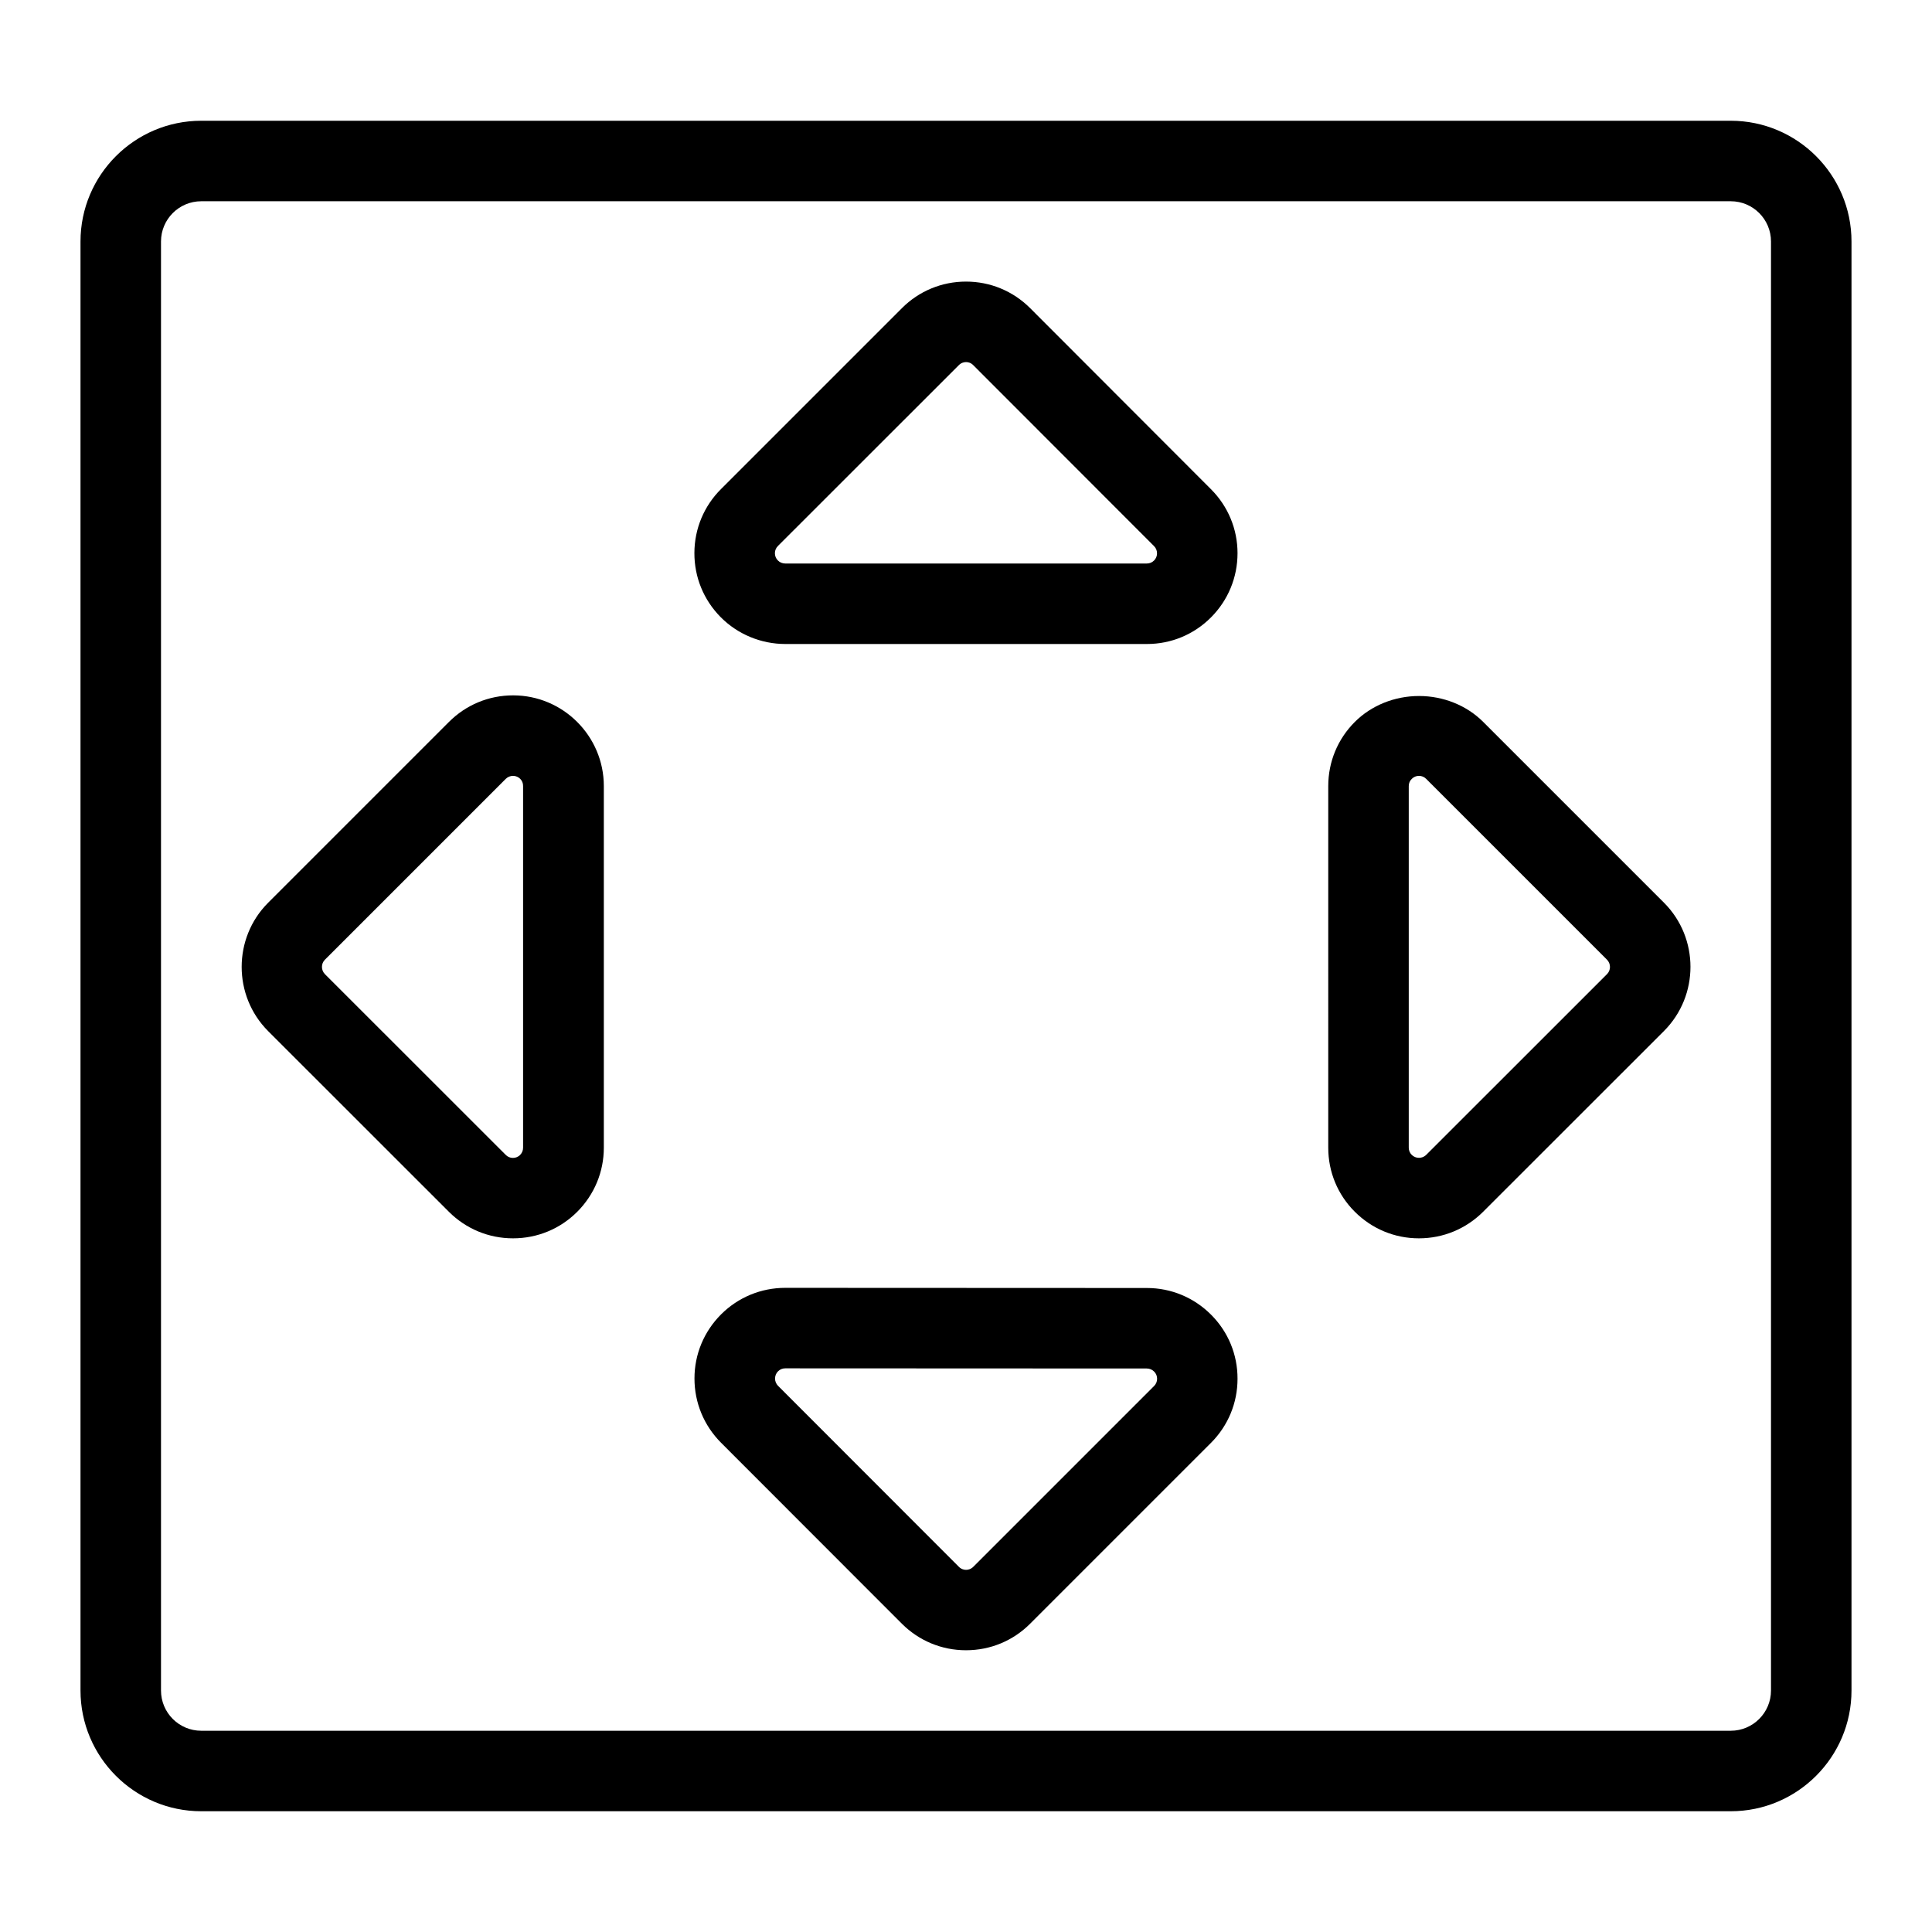 <?xml version="1.0" encoding="utf-8"?>
<!-- Generator: Adobe Illustrator 22.1.0, SVG Export Plug-In . SVG Version: 6.00 Build 0)  -->
<svg version="1.1" id="Layer_1" xmlns="http://www.w3.org/2000/svg" xmlns:xlink="http://www.w3.org/1999/xlink" x="0px" y="0px"
	 viewBox="0 0 24 24" style="enable-background:new 0 0 24 24;" xml:space="preserve">
<g>
	<title>direction-button-square</title>
	<path d="M2.5,22.5C1.673,22.5,1,21.827,1,21V3c0-0.827,0.673-1.5,1.5-1.5h19C22.327,1.5,23,2.173,23,3v18
		c0,0.827-0.673,1.5-1.5,1.5H2.5z M2.5,2.5C2.224,2.5,2,2.724,2,3v18c0,0.276,0.224,0.5,0.5,0.5h19c0.276,0,0.5-0.224,0.5-0.5V3
		c0-0.276-0.224-0.5-0.5-0.5H2.5z"/>
	<path d="M17.626,15.383c-0.302,0-0.584-0.118-0.797-0.331c-0.212-0.212-0.329-0.494-0.329-0.794V9.765
		c0-0.301,0.117-0.584,0.33-0.797c0.205-0.205,0.495-0.322,0.798-0.322c0.302,0,0.592,0.117,0.796,0.321l2.247,2.247
		c0.438,0.439,0.438,1.153,0.001,1.592l-2.248,2.247C18.21,15.266,17.928,15.383,17.626,15.383L17.626,15.383z M17.627,9.638
		c-0.034,0-0.065,0.013-0.089,0.037C17.513,9.699,17.5,9.73,17.5,9.765v4.492c0,0.034,0.013,0.065,0.037,0.089
		c0.024,0.024,0.056,0.037,0.09,0.037c0.02,0,0.057-0.005,0.09-0.037l2.246-2.245c0.049-0.049,0.049-0.13-0.001-0.18l-2.246-2.246
		C17.692,9.651,17.661,9.638,17.627,9.638z"/>
	<path d="M6.373,15.383c-0.301,0-0.583-0.117-0.796-0.329l-2.247-2.246c-0.437-0.439-0.437-1.154-0.001-1.592l2.248-2.248
		c0.213-0.213,0.496-0.33,0.797-0.33c0.621,0,1.127,0.506,1.127,1.127v4.492c0,0.301-0.118,0.583-0.33,0.796
		C6.958,15.266,6.675,15.383,6.373,15.383C6.374,15.383,6.373,15.383,6.373,15.383z M6.373,9.638c-0.034,0-0.065,0.013-0.09,0.037
		l-2.247,2.247c-0.049,0.049-0.049,0.13,0.001,0.18l2.246,2.245c0.024,0.024,0.055,0.037,0.089,0.037c0,0,0,0,0,0
		c0.03,0,0.064-0.011,0.089-0.037c0.024-0.024,0.037-0.056,0.037-0.09V9.765C6.5,9.695,6.443,9.638,6.373,9.638z"/>
	<path d="M12,20.5c-0.301,0-0.583-0.117-0.796-0.329l-2.247-2.249c-0.213-0.214-0.33-0.497-0.33-0.798
		c0-0.301,0.118-0.584,0.331-0.797c0.213-0.212,0.496-0.329,0.797-0.329L14.247,16c0.301,0,0.584,0.118,0.797,0.331
		c0.213,0.213,0.33,0.496,0.329,0.797c0,0.3-0.117,0.582-0.329,0.795l-2.247,2.247C12.584,20.383,12.302,20.5,12,20.5z
		 M9.755,16.998c-0.035,0-0.066,0.013-0.09,0.037c-0.024,0.024-0.037,0.055-0.037,0.09s0.013,0.065,0.037,0.09l2.247,2.249
		c0.032,0.032,0.069,0.037,0.089,0.037s0.057-0.005,0.089-0.037l2.247-2.247c0.024-0.024,0.037-0.055,0.037-0.09
		c0-0.034-0.013-0.065-0.037-0.089S14.281,17,14.246,17L9.755,16.998L9.755,16.998z"/>
	<path d="M9.755,8C9.454,8,9.163,7.879,8.953,7.667C8.741,7.453,8.625,7.17,8.626,6.869c0.001-0.301,0.119-0.584,0.333-0.796
		l2.246-2.246C11.417,3.615,11.7,3.498,12,3.498c0.301,0,0.583,0.117,0.796,0.329l2.247,2.25c0.212,0.212,0.33,0.495,0.33,0.795
		c0,0.301-0.117,0.584-0.329,0.797C14.832,7.882,14.549,8,14.248,8H9.755z M12.001,4.498c-0.02,0-0.057,0.005-0.089,0.037
		L9.665,6.781C9.639,6.807,9.626,6.838,9.626,6.872c0,0.035,0.013,0.066,0.037,0.09C9.686,6.986,9.72,7,9.753,7h4.494
		c0.034,0,0.065-0.013,0.089-0.037c0.024-0.024,0.037-0.055,0.037-0.089c0-0.035-0.013-0.066-0.037-0.09l-2.247-2.249
		C12.058,4.503,12.02,4.498,12.001,4.498z"/>
</g>
</svg>
